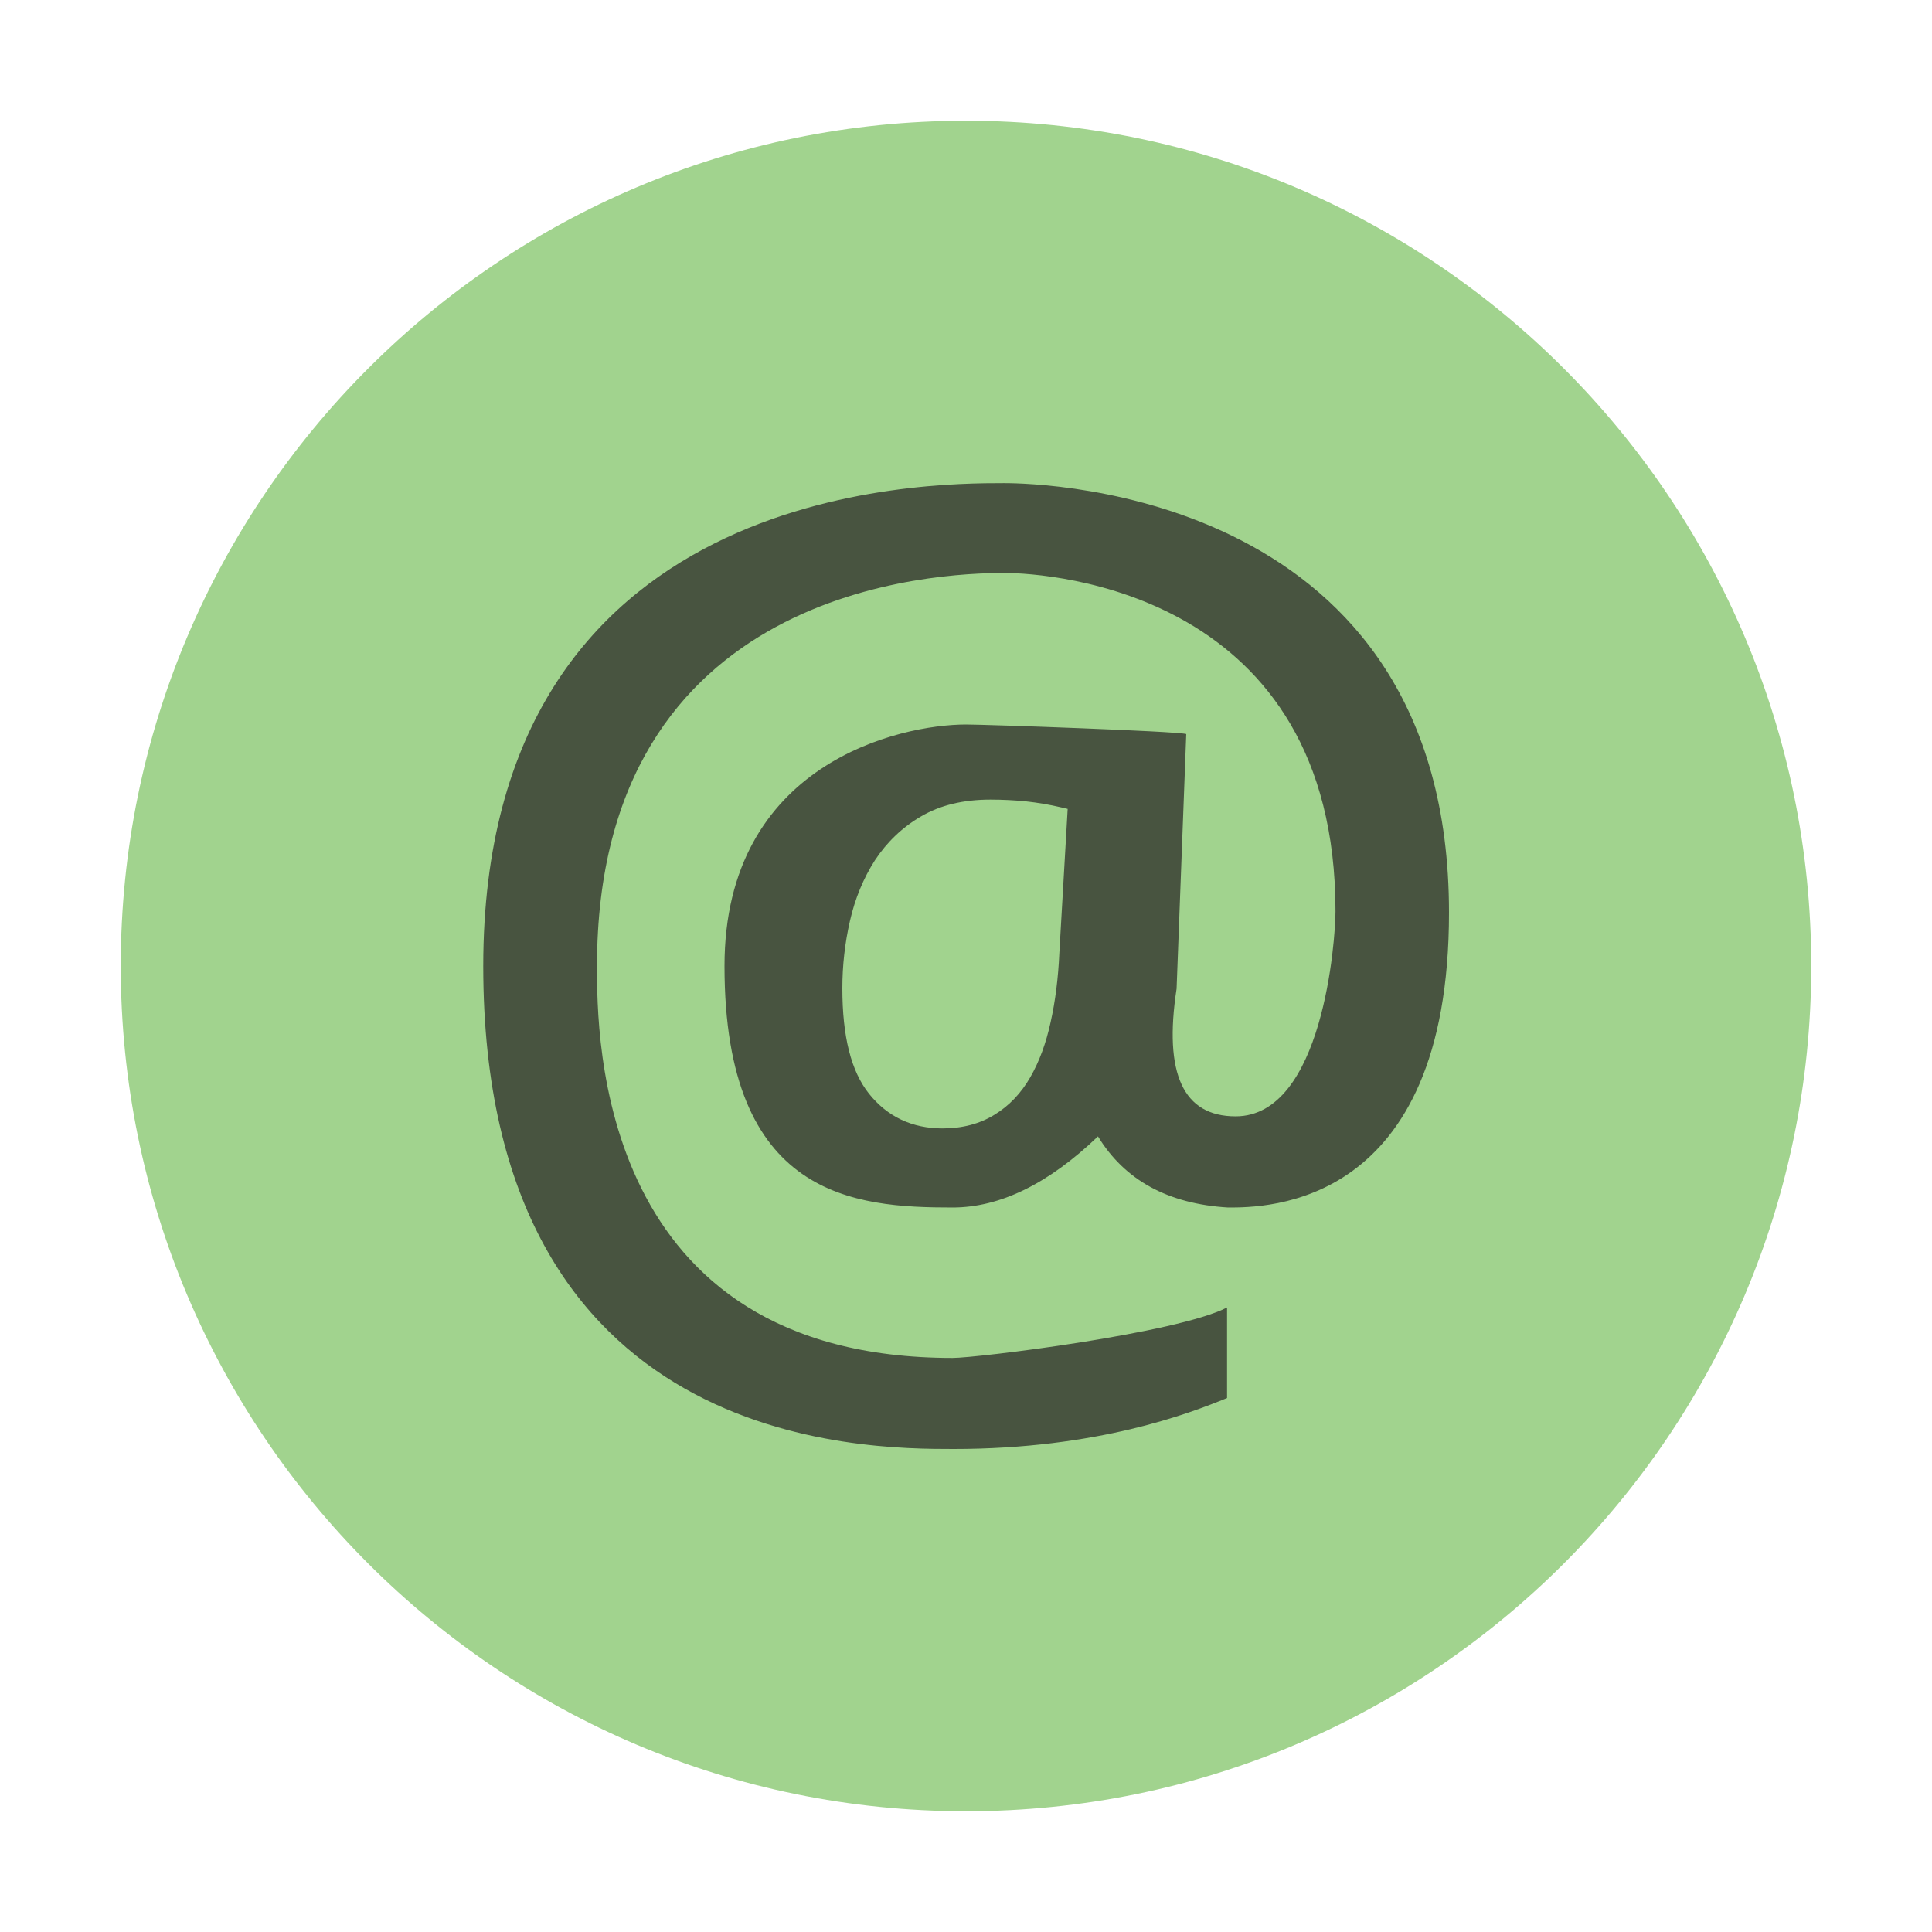 <!--
  - Copyright 2014-2024 JetBrains s.r.o. Use of this source code is governed by the Apache 2.0 license.
  -->
<svg xmlns="http://www.w3.org/2000/svg" width="16" height="16" viewBox="0 0 16 16">
    <g fill="none" fill-rule="evenodd">
        <path fill="#62B543" fill-opacity=".6"
            d="M15,8 C15,11.866 11.866,15 8,15 C4.134,15 1,11.866 1,8 C1,4.134 4.134,1 8,1 C11.866,1 15,4.134 15,8" />
        <path fill="#231F20" fill-opacity=".7"
            d="M3.628,2.761 C3.473,2.851 3.345,2.974 3.246,3.124 C3.151,3.272 3.081,3.441 3.039,3.626 C2.997,3.809 2.976,3.996 2.976,4.184 C2.976,4.586 3.049,4.872 3.197,5.058 C3.349,5.248 3.554,5.345 3.805,5.345 C3.97,5.345 4.115,5.307 4.237,5.231 C4.357,5.158 4.457,5.053 4.533,4.92 C4.606,4.793 4.663,4.64 4.701,4.464 C4.739,4.294 4.764,4.101 4.773,3.893 L4.842,2.699 L4.8,2.689 C4.685,2.662 4.598,2.648 4.5,2.637 C4.402,2.627 4.304,2.622 4.202,2.622 C3.978,2.622 3.786,2.668 3.628,2.761 Z M0.002,4.001 C0.002,0.001 3.667,0.001 4.316,0.001 C4.651,0.001 8,0.086 8,3.557 C8,6.009 6.475,6 6.17,6 C5.673,5.97 5.314,5.774 5.093,5.411 C4.683,5.804 4.281,6 3.889,6 C3.08,6 2,5.921 2,4 C2,2.32 3.456,2 4,2 C4.153,2 5.745,2.055 5.824,2.079 L5.744,4.188 C5.636,4.893 5.799,5.245 6.233,5.245 C6.956,5.245 7.06,3.783 7.06,3.547 C7.06,0.907 4.708,0.745 4.316,0.745 C3.771,0.745 0.944,0.851 0.944,4.001 C0.944,4.584 0.944,7.246 3.889,7.246 C4.09,7.246 5.744,7.043 6.162,6.828 L6.162,7.578 C5.855,7.703 5.093,8 3.898,8 C3.156,8 0.002,8 0.002,4.001 Z"
            transform="translate(4 4)" />
    </g>
</svg>
